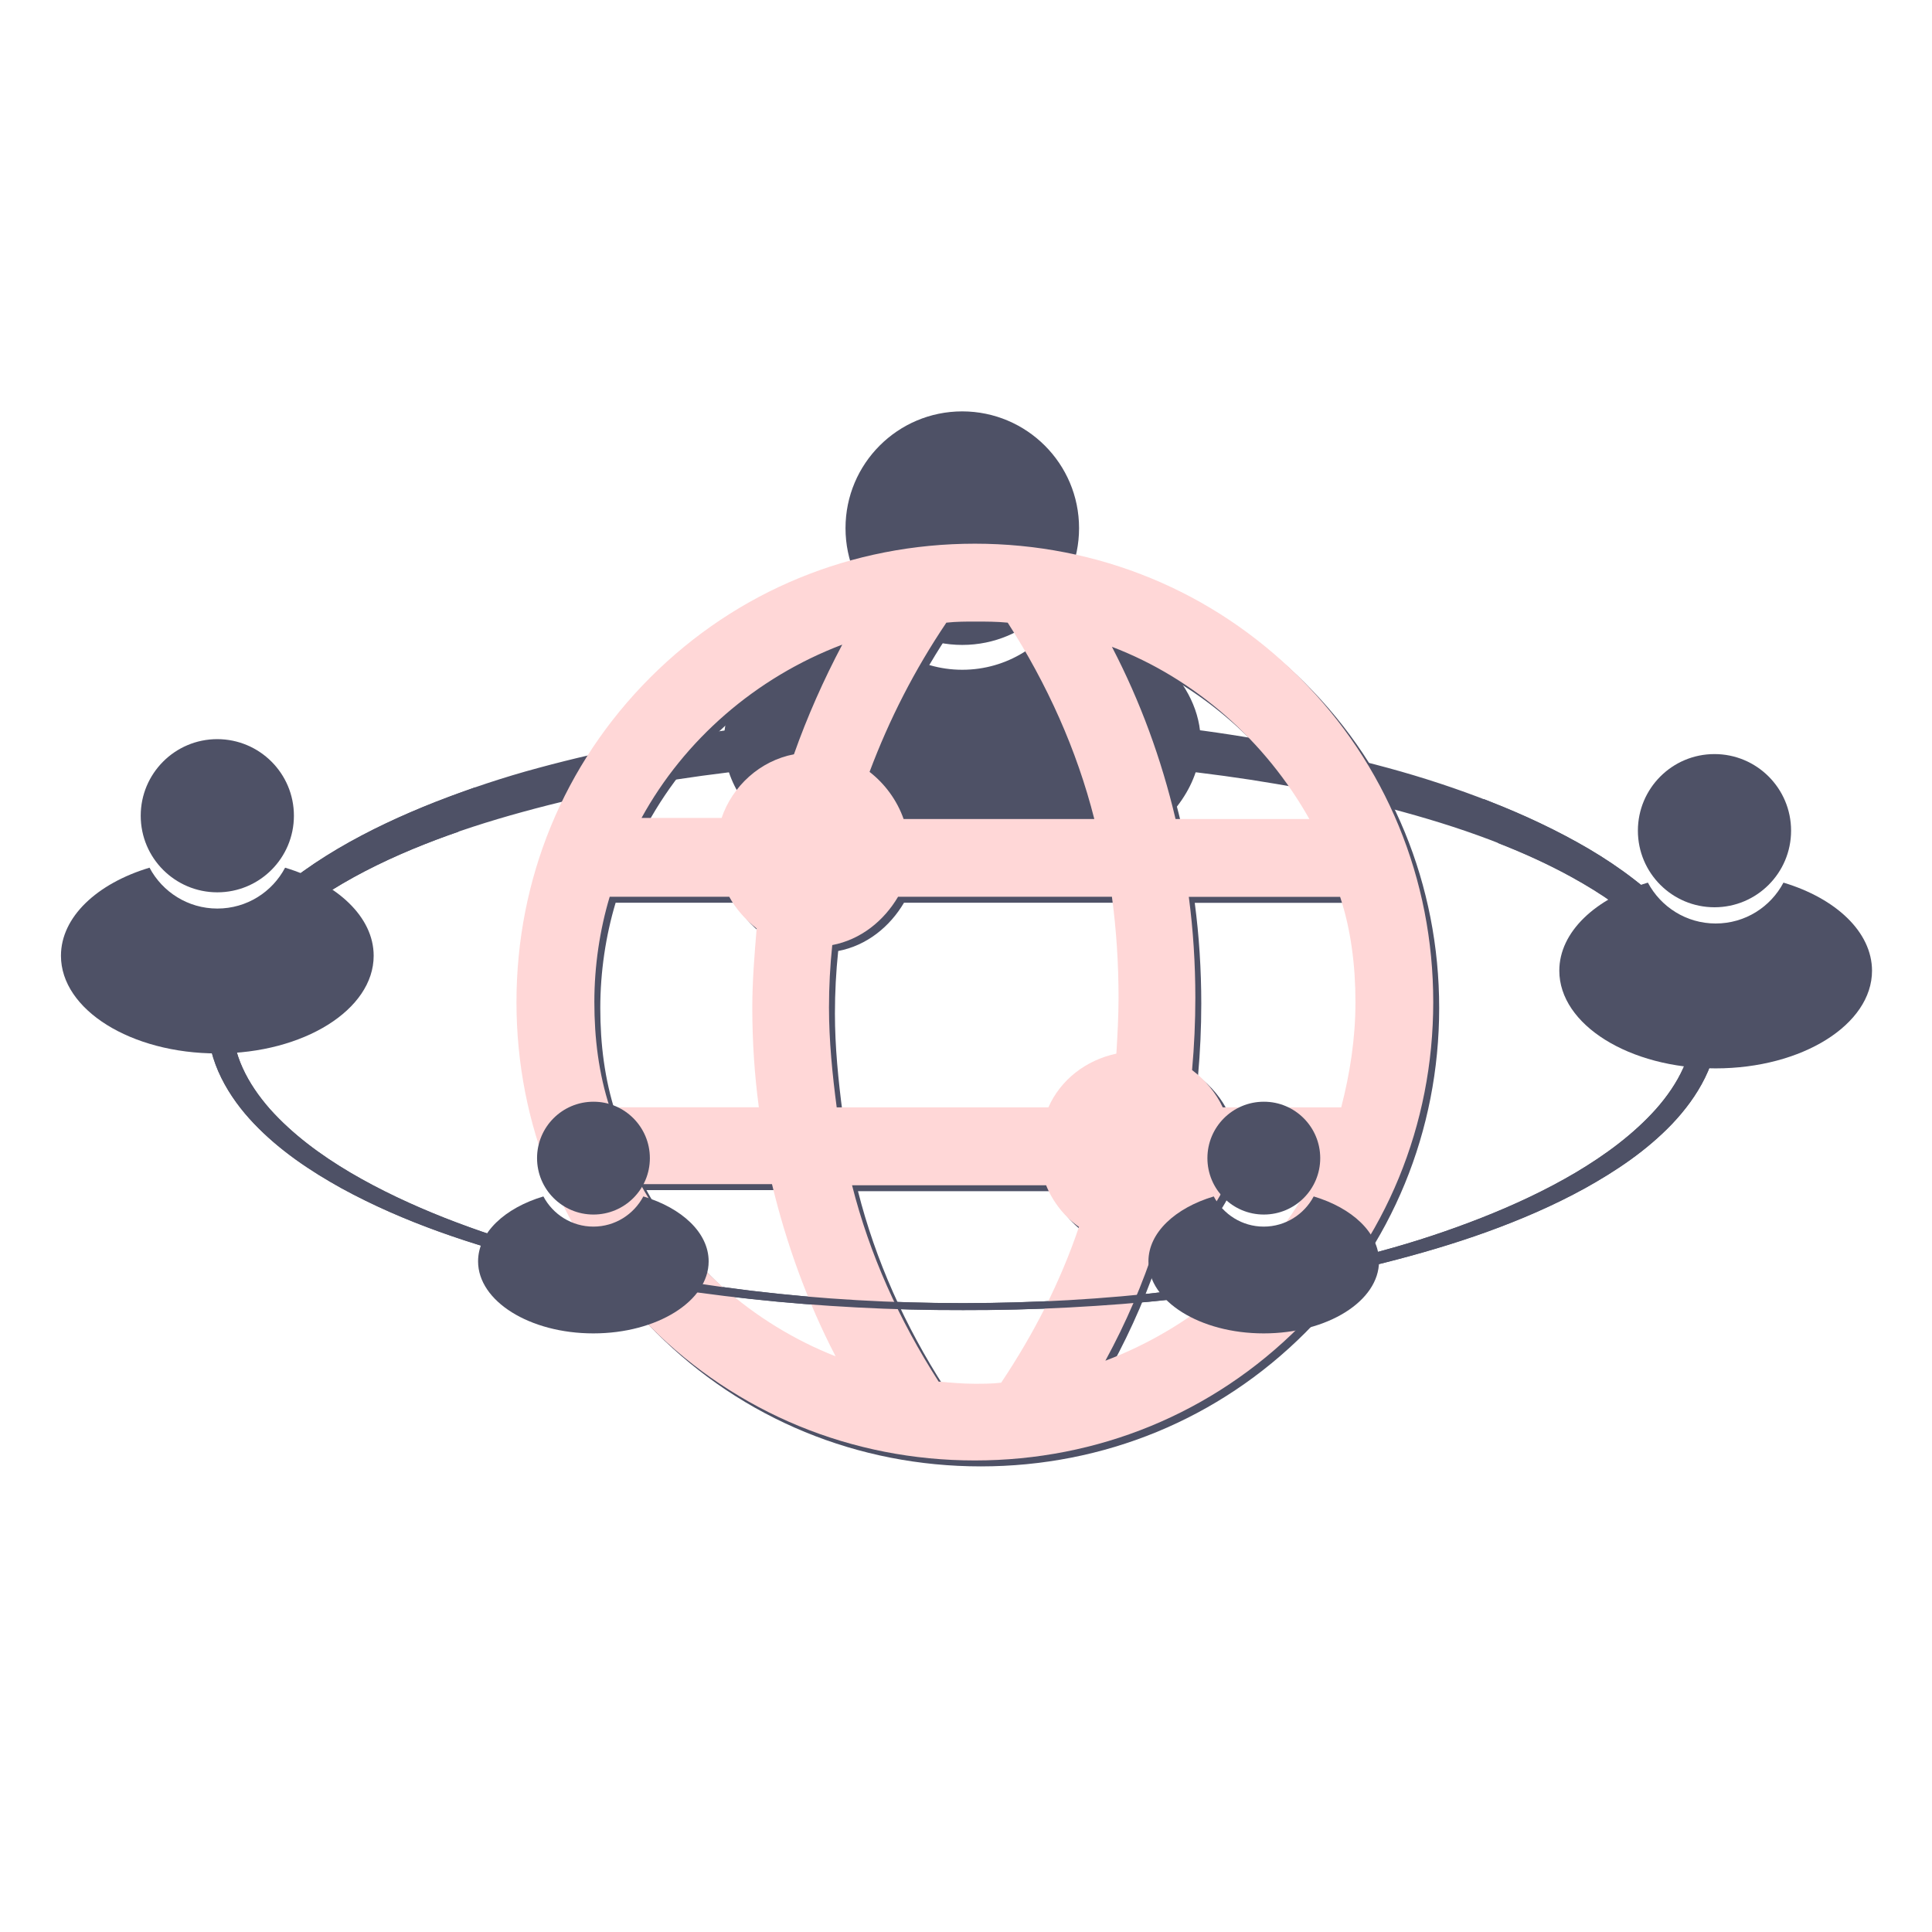 <?xml version="1.0" encoding="utf-8"?>
<!-- Generator: Adobe Illustrator 24.1.2, SVG Export Plug-In . SVG Version: 6.00 Build 0)  -->
<svg version="1.1" id="Layer_1" xmlns="http://www.w3.org/2000/svg" xmlns:xlink="http://www.w3.org/1999/xlink" x="0px" y="0px"
	 viewBox="0 0 1952.3 1952.3" style="enable-background:new 0 0 1952.3 1952.3;" xml:space="preserve">
<style type="text/css">
	.st0{fill:#4E5166;}
	.st1{fill:#4E5166;stroke:#4E5166;stroke-width:7;stroke-miterlimit:10;}
	.st2{fill:#FFD7D7;}
</style>
<g>
	<g>
		<path class="st0" d="M1076.8,613.8c-19.8,37.5-59.1,63-104.4,63c-45.3,0-84.6-25.6-104.4-63c-80.8,24.3-136.5,75.9-136.5,135.7
			c0,83.1,107.8,150.5,240.9,150.5s240.9-67.4,240.9-150.5C1213.3,689.7,1157.6,638.1,1076.8,613.8z"/>
		<path class="st0" d="M1090.4,533.7c0,65.2-52.8,118-118,118c-65.2,0-118-52.8-118-118s52.8-118,118-118
			C1037.6,415.8,1090.4,468.6,1090.4,533.7z"/>
	</g>
	<path class="st1" d="M973.3,1320.3c-35.7,0.1-71.4-0.8-107.1-2.7c-35.7-1.9-71.3-4.6-106.8-8.5c-71-7.7-141.8-19.1-211.2-36.7
		c-69.3-17.7-137.9-40.1-201.4-74.8c-31.5-17.5-62-37.9-87.5-64.6c-12.7-13.3-24-28.4-32.4-45.3c-8.4-16.9-13.6-35.9-13.8-55.3
		c-0.3-19.4,4.2-38.7,12.1-56.1c7.9-17.4,18.9-33.1,31.3-47.1c25-27.9,55.2-49.9,86.6-68.5c31.6-18.6,64.7-33.9,98.5-47.2
		c33.8-13.2,68.2-24.7,103.2-34.1c139.8-37.9,284.4-53.4,428.5-53.5c144.1,0.2,288.7,15.5,428.5,53.5c34.9,9.5,69.4,20.8,103.2,34.1
		c33.8,13.3,66.9,28.7,98.5,47.2c15.8,9.3,31.1,19.5,45.7,30.8c14.6,11.3,28.5,23.7,40.9,37.8c12.4,14,23.4,29.7,31.4,47.1
		c8,17.5,12.5,36.6,12.1,56.3l-0.1,3.3l-0.2,3.7c-0.2,2.5-0.4,4.8-0.8,7.2c-0.7,4.8-1.6,9.5-2.8,14.2c-2.4,9.3-5.8,18.2-10,26.7
		c-8.4,17-19.7,32-32.4,45.4c-25.5,26.7-56,47.1-87.5,64.6c-31.6,17.4-64.8,31.6-98.5,43.8c-33.8,12.2-68.2,22.2-102.9,31
		c-69.4,17.6-140.1,29-211.2,36.7c-35.5,3.9-71.1,6.6-106.8,8.5C1044.7,1319.5,1009,1320.4,973.3,1320.3z M973.3,1320.3
		c142.7-0.2,286-15.5,423.7-52.9c34.4-9.3,68.2-20.5,101.3-33.5c33-13,65.3-28,95.8-46c30.3-18,59-39.1,82.1-64.9
		c11.4-12.9,21.3-27.1,28.2-42.5c6.9-15.4,10.7-31.6,10.3-48.3c-0.2-7.9-1.3-16.2-3.4-24.1c-2-7.9-5-15.6-8.7-23.1
		c-7.4-14.8-17.6-28.4-29.3-40.7c-23.6-24.6-52.6-44.2-83-61c-30.5-16.8-62.8-30.6-95.8-42.5c-33-11.9-66.9-21.7-101-30.4
		c-68.3-17.3-138.3-28.6-208.5-36.2c-70.3-7.5-141-11.1-211.8-11.1c-35.4-0.1-70.8,0.8-106.1,2.7c-35.3,1.8-70.6,4.5-105.7,8.3
		c-70.3,7.5-140.2,18.9-208.5,36.2c-34.1,8.7-68,18.5-101,30.4c-33,11.9-65.3,25.7-95.9,42.5c-30.4,16.8-59.5,36.4-83,61
		c-11.7,12.3-21.9,25.9-29.3,40.7c-7.4,14.8-11.7,31-12.1,47.4c-0.3,16.4,3.4,32.9,10.4,48.2c6.9,15.3,16.8,29.5,28.2,42.5
		c23.1,25.8,51.8,47,82.1,64.9c30.4,17.9,62.7,32.9,95.8,46c33.1,13,67,24.2,101.3,33.5C687.2,1304.8,830.5,1320.2,973.3,1320.3z"/>
	<path class="st0" d="M991.1,1481.8c124.1,0,240.5-47.6,328-135.2c87.5-87.5,135.2-203.9,135.2-328s-47.6-240.5-135.2-328
		c-87.5-87.5-203.9-135.2-328-135.2s-240.5,47.6-328,135.2c-87.5,87.5-135.2,203.9-135.2,328s47.6,240.5,135.2,328
		C750.7,1434.2,867,1481.8,991.1,1481.8z M1017.7,1403.2c-8.9,1.1-17.7,1.1-26.6,1.1c-12.2,0-24.4-1.1-36.6-2.2
		c-39.9-62.1-69.8-128.5-87.5-198.4h196.1c6.6,16.6,18.8,32.1,33.2,42.1C1077.6,1301.2,1051,1353.3,1017.7,1403.2z M1123,1381
		c21.1-38.8,37.7-77.6,51-118.6c32.1-6.6,57.6-28.8,69.8-58.7h85.3C1284.8,1284.6,1210.6,1347.8,1123,1381z M1375.7,1018.6
		c0,36.6-5.5,72-14.4,106.4h-119.7c-6.6-14.4-17.7-27.7-31-37.7c2.2-24.4,3.3-48.8,3.3-73.1c0-34.4-2.2-68.7-6.6-101.9h152.9
		C1371.2,945.5,1375.7,982.1,1375.7,1018.6z M1329.1,833.6h-135.2c-14.4-60.9-35.5-118.6-64.3-174
		C1213.9,691.7,1284.8,754.9,1329.1,833.6z M1136.3,1014.2c0,18.8-1.1,37.7-2.2,56.5c-31,6.6-56.5,26.6-68.7,54.3H851.5
		c-4.4-33.2-7.8-67.6-7.8-100.8c0-21.1,1.1-42.1,3.3-63.2c28.8-5.5,52.1-24.4,66.5-48.8h216.1
		C1134.1,945.5,1136.3,979.9,1136.3,1014.2L1136.3,1014.2z M962.3,635.2c10-1.1,19.9-1.1,28.8-1.1c11.1,0,22.2,0,33.2,1.1
		c39.9,62.1,69.8,128.5,87.5,198.4H919.1c-6.6-18.8-18.8-35.5-34.4-47.6C904.7,732.7,930.2,682.9,962.3,635.2L962.3,635.2z
		 M857.1,657.4c-18.8,35.5-35.5,73.1-48.8,110.8c-34.4,6.6-62.1,32.1-73.1,64.3h-80.9C697.5,753.8,769.5,690.6,857.1,657.4z
		 M606.6,1018.6c0-36.6,5.5-73.1,15.5-106.4h120.8c6.6,12.2,16.6,23.3,27.7,32.1c-2.2,26.6-4.4,53.2-4.4,79.8
		c0,34.4,2.2,67.6,6.6,100.8H622.1C611,1090.7,606.6,1055.2,606.6,1018.6z M786.1,1202.6c14.4,59.8,35.5,118.6,64.3,174
		c-84.2-33.2-154-95.3-197.2-174H786.1z"/>
	<path class="st2" d="M985.1,1475.8c124.1,0,240.5-47.6,328-135.2c87.5-87.5,135.2-203.9,135.2-328s-47.6-240.5-135.2-328
		c-87.5-87.5-203.9-135.2-328-135.2s-240.5,47.6-328,135.2c-87.5,87.5-135.2,203.9-135.2,328s47.6,240.5,135.2,328
		C744.7,1428.2,861,1475.8,985.1,1475.8z M1011.7,1397.2c-8.9,1.1-17.7,1.1-26.6,1.1c-12.2,0-24.4-1.1-36.6-2.2
		c-39.9-62.1-69.8-128.5-87.5-198.4h196.1c6.6,16.6,18.8,32.1,33.2,42.1C1071.6,1295.2,1045,1347.3,1011.7,1397.2z M1117,1375
		c21.1-38.8,37.7-77.6,51-118.6c32.1-6.6,57.6-28.8,69.8-58.7h85.3C1278.8,1278.6,1204.6,1341.8,1117,1375z M1369.7,1012.6
		c0,36.6-5.5,72-14.4,106.4h-119.7c-6.6-14.4-17.7-27.7-31-37.7c2.2-24.4,3.3-48.8,3.3-73.1c0-34.4-2.2-68.7-6.6-101.9h152.9
		C1365.2,939.5,1369.7,976.1,1369.7,1012.6z M1323.1,827.6h-135.2c-14.4-60.9-35.5-118.6-64.3-174
		C1207.9,685.7,1278.8,748.9,1323.1,827.6z M1130.3,1008.2c0,18.8-1.1,37.7-2.2,56.5c-31,6.6-56.5,26.6-68.7,54.3H845.5
		c-4.4-33.2-7.8-67.6-7.8-100.8c0-21.1,1.1-42.1,3.3-63.2c28.8-5.5,52.1-24.4,66.5-48.8h216.1
		C1128.1,939.5,1130.3,973.9,1130.3,1008.2L1130.3,1008.2z M956.3,629.2c10-1.1,19.9-1.1,28.8-1.1c11.1,0,22.2,0,33.2,1.1
		c39.9,62.1,69.8,128.5,87.5,198.4H913.1c-6.6-18.8-18.8-35.5-34.4-47.6C898.7,726.7,924.2,676.9,956.3,629.2L956.3,629.2z
		 M851.1,651.4c-18.8,35.5-35.5,73.1-48.8,110.8c-34.4,6.6-62.1,32.1-73.1,64.3h-80.9C691.5,747.8,763.5,684.6,851.1,651.4z
		 M600.6,1012.6c0-36.6,5.5-73.1,15.5-106.4h120.8c6.6,12.2,16.6,23.3,27.7,32.1c-2.2,26.6-4.4,53.2-4.4,79.8
		c0,34.4,2.2,67.6,6.6,100.8H616.1C605,1084.7,600.6,1049.2,600.6,1012.6z M780.1,1196.6c14.4,59.8,35.5,118.6,64.3,174
		c-84.2-33.2-154-95.3-197.2-174H780.1z"/>
	<g>
		<path class="st1" d="M1504.9,813.4c33.8,13.3,66.9,28.7,98.5,47.2c15.8,9.3,31.1,19.5,45.7,30.8c14.6,11.3,28.5,23.7,40.9,37.8
			c12.4,14,23.4,29.7,31.4,47.1c8,17.5,12.5,36.6,12.1,56.3l-0.1,3.3l-0.2,3.7c-0.2,2.5-0.4,4.8-0.8,7.2c-0.7,4.8-1.6,9.5-2.8,14.2
			c-2.4,9.3-5.8,18.2-10,26.7c-8.4,17-19.7,32-32.4,45.4c-25.5,26.7-56,47.1-87.5,64.6c-31.6,17.4-64.8,31.6-98.5,43.8
			c-33.8,12.2-68.2,22.2-102.9,31c-69.4,17.6-140.1,29-211.2,36.7c-35.5,3.9-71.1,6.6-106.8,8.5c-35.7,1.9-71.4,2.8-107.1,2.7
			c-35.7,0.1-71.4-0.8-107.1-2.7c-35.7-1.9-71.3-4.6-106.8-8.5c-71-7.7-141.8-19.1-211.2-36.7c-69.3-17.7-137.9-40.1-201.4-74.8
			c-31.5-17.5-62-37.9-87.5-64.6c-12.7-13.3-24-28.4-32.4-45.3c-8.4-16.9-13.6-35.9-13.8-55.3c-0.3-19.4,4.2-38.7,12.1-56.1
			c7.9-17.4,18.9-33.1,31.3-47.1c25-27.9,55.2-49.9,86.6-68.5c31.6-18.6,64.7-33.9,98.5-47.2c10.8-4.2,21.7-8.3,32.7-12.2
			l-13.8,36.4c-2.9,1-5.7,2-8.6,3c-33,11.9-65.3,25.7-95.9,42.5c-30.4,16.8-59.5,36.4-83,61c-11.7,12.3-21.9,25.9-29.3,40.7
			c-7.4,14.8-11.7,31-12.1,47.4c-0.3,16.4,3.4,32.9,10.4,48.2c6.9,15.3,16.8,29.5,28.2,42.5c23.1,25.8,51.8,47,82.1,64.9
			c30.4,17.9,62.7,32.9,95.8,46c33.1,13,67,24.2,101.3,33.5c137.7,37.4,281,52.7,423.7,52.9c142.7-0.2,286-15.5,423.7-52.9
			c34.4-9.3,68.2-20.5,101.3-33.5c33-13,65.3-28,95.8-46c30.3-18,59-39.1,82.1-64.9c11.4-12.9,21.3-27.1,28.2-42.5
			c6.9-15.4,10.7-31.6,10.3-48.3c-0.2-7.9-1.3-16.2-3.4-24.1c-2-7.9-5-15.6-8.7-23.1c-7.4-14.8-17.6-28.4-29.3-40.7
			c-23.6-24.6-52.6-44.2-83-61c-23.6-13-48.2-24.2-73.4-34.1L1504.9,813.4z"/>
	</g>
	<g>
		<path class="st0" d="M288.1,876.8c-13,24.6-38.7,41.3-68.5,41.3c-29.7,0-55.5-16.8-68.5-41.3c-53,15.9-89.5,49.8-89.5,89
			c0,54.5,70.7,98.7,158,98.7c87.2,0,158-44.2,158-98.7C377.6,926.6,341,892.8,288.1,876.8z"/>
		<path class="st0" d="M297,824.3c0,42.7-34.6,77.4-77.4,77.4c-42.7,0-77.4-34.6-77.4-77.4c0-42.7,34.6-77.4,77.4-77.4
			C262.4,747,297,781.6,297,824.3z"/>
	</g>
	<g>
		<path class="st0" d="M1802.2,891.9c-13,24.6-38.7,41.3-68.5,41.3c-29.7,0-55.5-16.8-68.5-41.3c-53,15.9-89.5,49.8-89.5,89
			c0,54.5,70.7,98.7,158,98.7c87.2,0,158-44.2,158-98.7C1891.6,941.7,1855.1,907.8,1802.2,891.9z"/>
		<path class="st0" d="M1809.9,839.4c0,42.7-34.6,77.4-77.4,77.4c-42.7,0-77.4-34.6-77.4-77.4c0-42.7,34.6-77.4,77.4-77.4
			C1775.2,762,1809.9,796.6,1809.9,839.4z"/>
	</g>
	<g>
		<path class="st0" d="M1327.5,1209c-9.6,18.1-28.6,30.5-50.5,30.5c-21.9,0-40.9-12.4-50.5-30.5c-39.1,11.7-66,36.7-66,65.6
			c0,40.2,52.1,72.8,116.5,72.8c64.3,0,116.5-32.6,116.5-72.8C1393.5,1245.7,1366.5,1220.7,1327.5,1209z"/>
		<path class="st0" d="M1334.1,1170.3c0,31.5-25.5,57-57,57c-31.5,0-57-25.5-57-57c0-31.5,25.5-57,57-57
			C1308.5,1113.2,1334.1,1138.8,1334.1,1170.3z"/>
	</g>
	<g>
		<path class="st0" d="M650.1,1209c-9.6,18.1-28.6,30.5-50.5,30.5c-21.9,0-40.9-12.4-50.5-30.5c-39.1,11.7-66,36.7-66,65.6
			c0,40.2,52.1,72.8,116.5,72.8c64.3,0,116.5-32.6,116.5-72.8C716.1,1245.7,689.1,1220.7,650.1,1209z"/>
		<path class="st0" d="M656.7,1170.3c0,31.5-25.5,57-57,57c-31.5,0-57-25.5-57-57c0-31.5,25.5-57,57-57
			C631.1,1113.2,656.7,1138.8,656.7,1170.3z"/>
	</g>
</g>
</svg>
